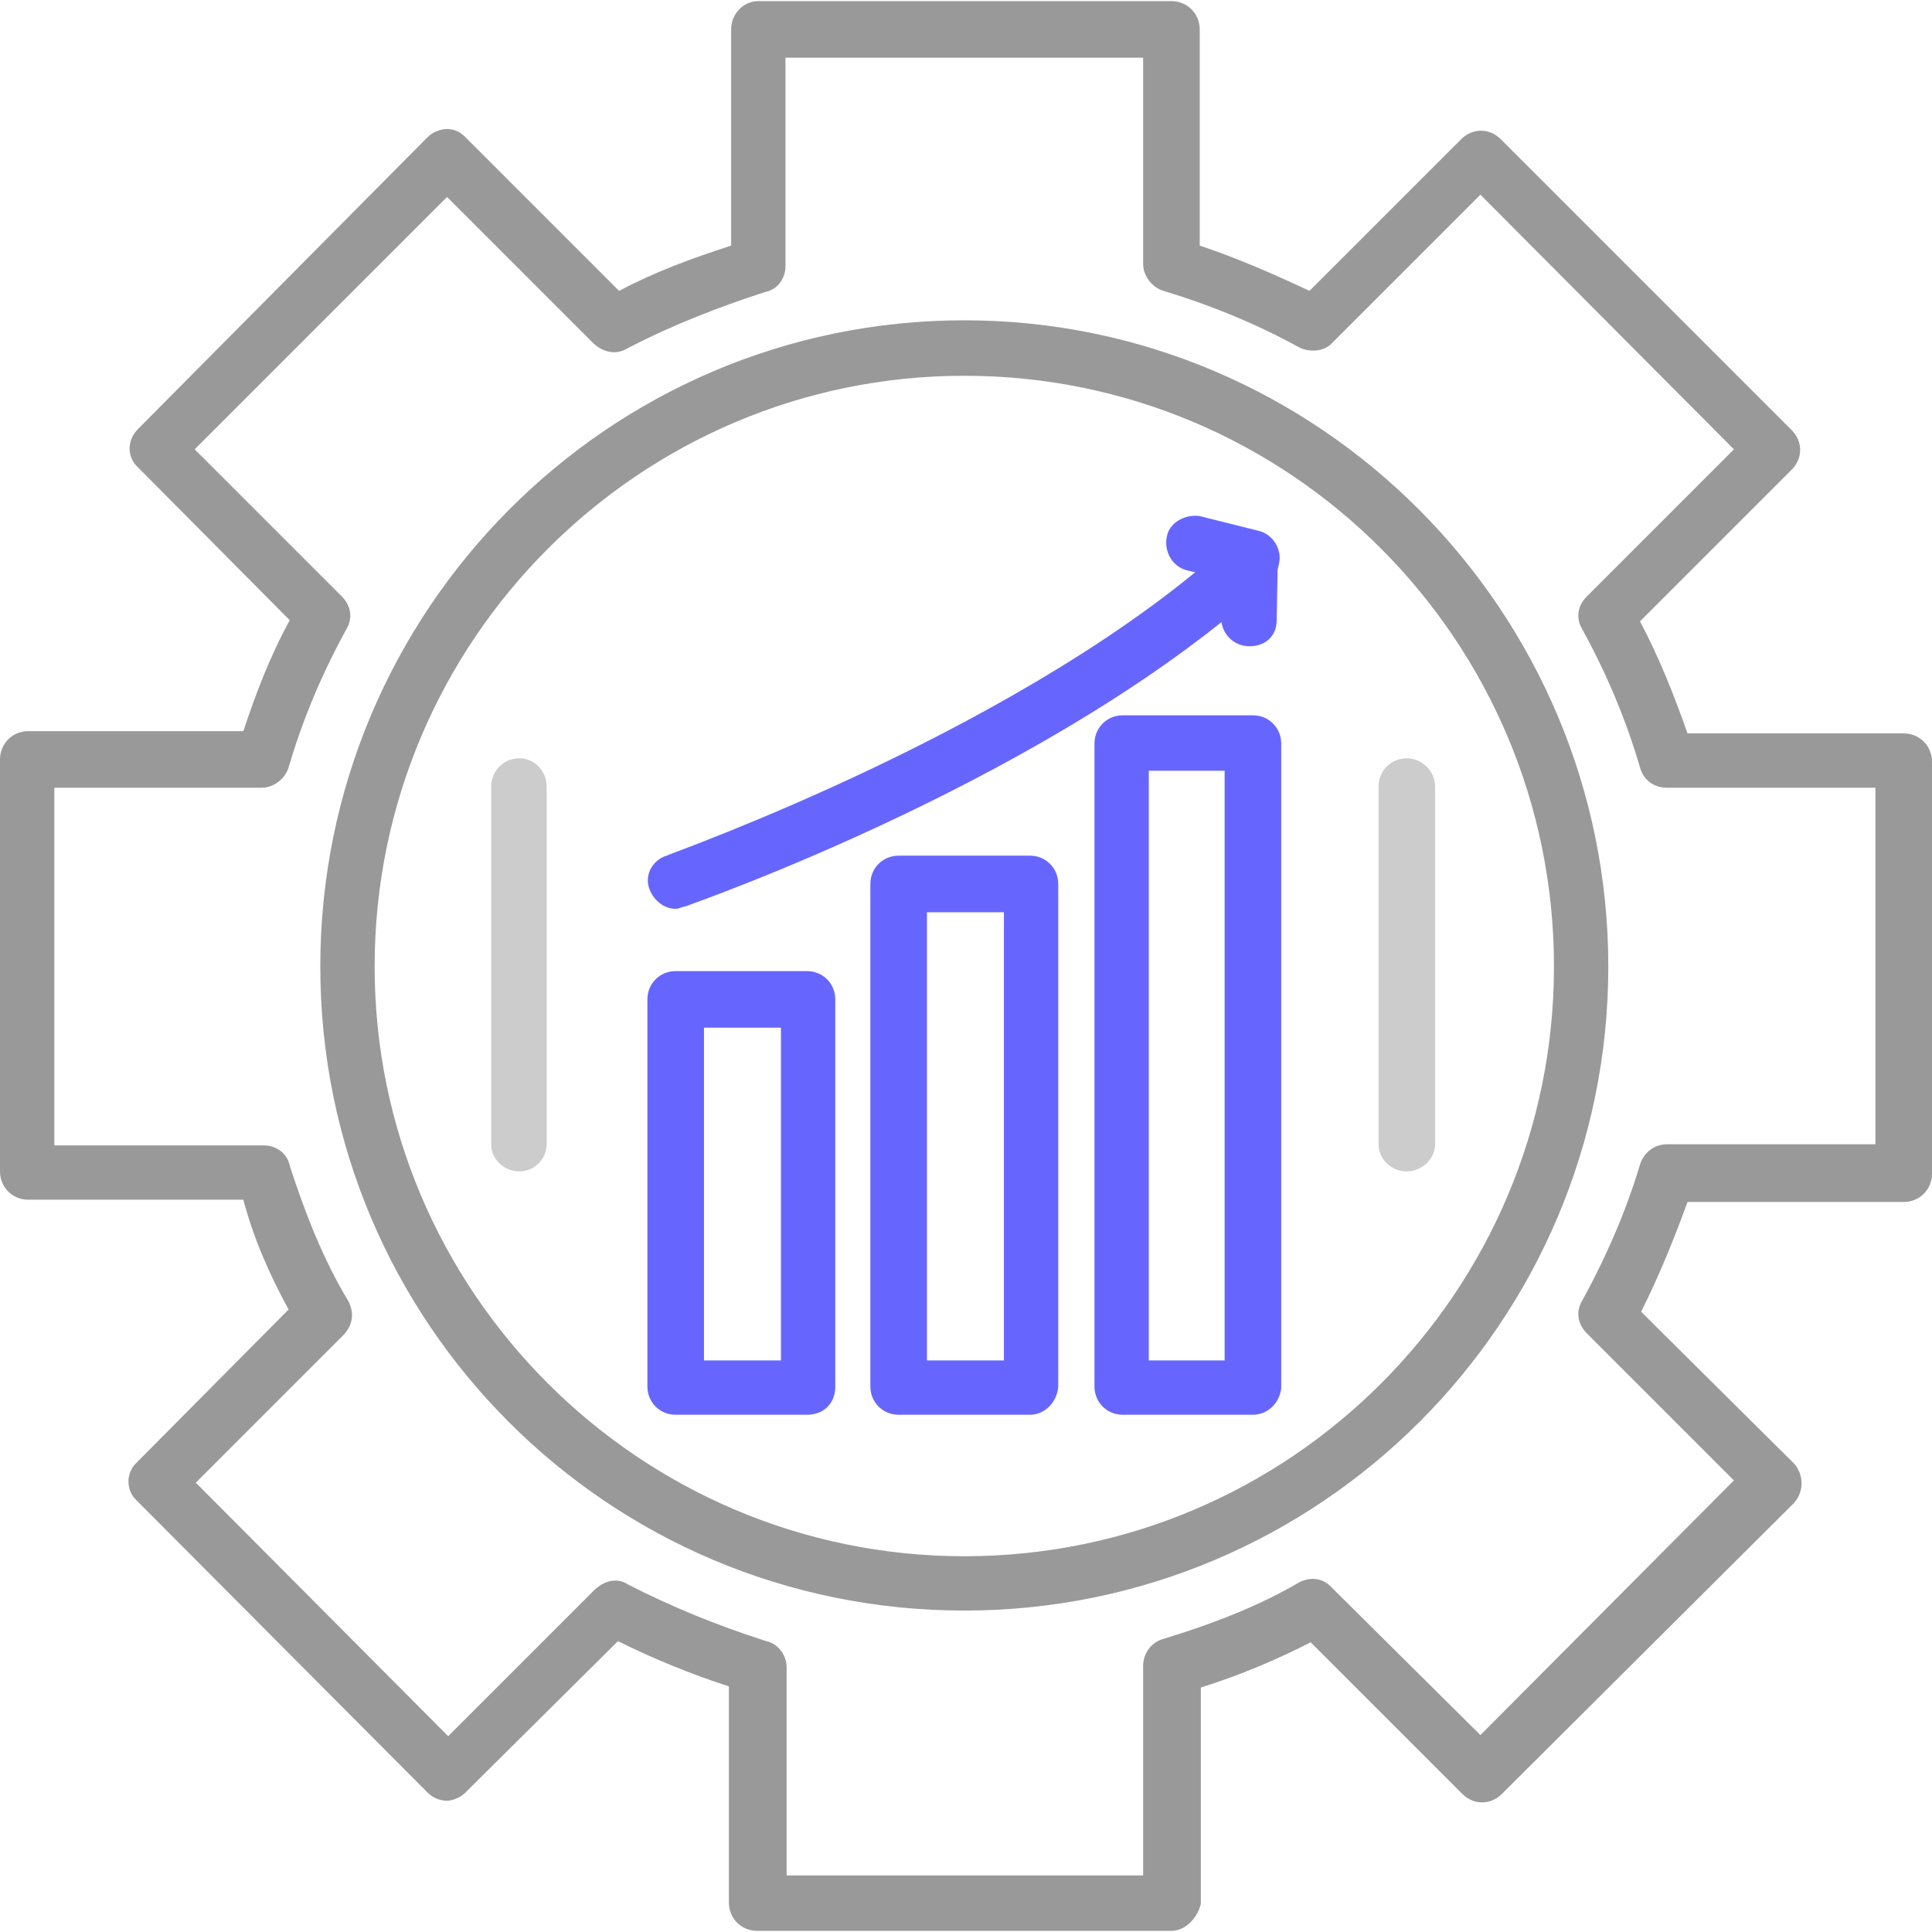<svg xmlns="http://www.w3.org/2000/svg" version="1.1" xmlns:xlink="http://www.w3.org/1999/xlink" xmlns:svgjs="http://svgjs.com/svgjs" viewBox="0 0 1707 1707" xml:space="preserve" >
    <path d="m713 1250h-116c-14 0-25-11-25-25v-342c0-14 11-25 25-25h116c14 0 25 11 25 25v344c-1 14-11 23-25 23zm-91-48h68v-294h-68z" fill="#6666ff"></path>
    <path d="m910 1250h-116c-14 0-25-11-25-25v-444c0-14 11-25 25-25h116c14 0 25 11 25 25v444c-1 14-12 25-25 25zm-91-48h68v-396h-68z" fill="#6666ff"></path>
    <path d="m1107 1250h-115c-14 0-25-11-25-25v-568c0-14 11-25 25-25h115c14 0 25 11 25 25v570c-2 14-13 23-25 23zm-92-48h67v-521h-67z" fill="#6666ff"></path>
    <path d="m597 803c-10 0-19-7-23-17-5-12 2-26 15-30 3-2 320-113 500-279 10-9 25-8 34 2 10 9 9 25-1 34-187 172-503 283-517 288-2 0-5 2-8 2z" fill="#6666ff"></path>
    <path d="m1107 517c-2 0-4 0-6-1l-52-12c-13-3-21-17-18-30 2-12 16-20 29-18l52 13c13 3 21 17 18 29-2 12-13 19-23 19z" fill="#6666ff"></path>
    <path d="m1104 571c-14 0-25-11-25-25l2-54c0-13 12-23 24-23 14 0 24 11 24 25l-1 54c0 14-10 23-24 23z" fill="#6666ff"></path>
    <path d="m1035 1706h-366c-14 0-25-11-25-25v-191c-34-11-68-25-98-40l-135 134c-4 4-11 7-16 7-7 0-13-3-17-7l-257-258c-10-9-10-25 0-34l134-135c-17-31-31-63-40-97h-190c-14 0-25-11-25-25v-364c0-14 11-25 25-25h190c11-33 23-65 41-98l-134-135c-10-9-10-24 0-34l256-258c4-4 11-7 17-7 7 0 12 3 16 7l136 136c32-17 65-29 99-40v-191c0-14 11-25 24-25h365c14 0 25 11 25 25v191c33 11 65 25 97 40l134-134c10-10 25-10 35 0l257 257c10 10 10 25 0 35l-134 134c17 32 30 65 42 99h191c14 0 25 11 25 25v364c0 14-11 25-25 25h-191c-12 33-25 65-41 97l135 134c9 10 9 25 0 35l-258 257c-10 10-25 10-35 0l-134-134c-29 15-62 29-97 40v191c-3 13-14 24-26 24zm-341-49h316v-185c0-11 7-21 18-24 46-14 86-30 120-50 10-5 21-4 29 5l131 130 224-225-130-130c-8-8-10-19-4-29 22-40 39-80 51-120 3-10 12-18 24-18h184v-315h-184c-12 0-21-7-24-18-12-41-29-82-51-122-6-10-4-21 4-29l130-130-224-225-131 131c-6 7-19 9-29 4-38-21-80-38-120-50-10-3-18-13-18-24v-182h-316v184c0 11-7 21-18 23-40 13-82 29-122 50-10 6-21 3-29-4l-130-130-223 223 130 130c8 8 10 19 4 29-22 40-39 81-51 122-3 10-13 18-24 18h-183v316h185c11 0 21 7 23 18 13 40 29 82 52 120 5 10 4 21-5 30l-130 130 223 224 130-130c9-8 20-10 29-4 37 19 78 36 122 50 10 2 18 12 18 23v184z" fill="#999"></path>
    <path d="m852 1423c-315 0-569-255-569-569s254-571 569-571c314 0 569 257 569 571s-255 569-569 569zm0-1091c-287 0-521 234-521 522 0 287 234 521 521 521 288 0 521-234 521-521 0-288-233-522-521-522z" fill="#999"></path>
    <path d="m1243 1035c-14 0-25-11-25-24v-316c0-14 11-25 25-25 13 0 25 11 25 25v316c0 13-12 24-25 24z" fill="#ccc"></path>
    <path d="m459 1035c-14 0-25-11-25-24v-316c0-14 11-25 25-25 13 0 24 11 24 25v316c0 13-11 24-24 24z" fill="#ccc"></path>
</svg>